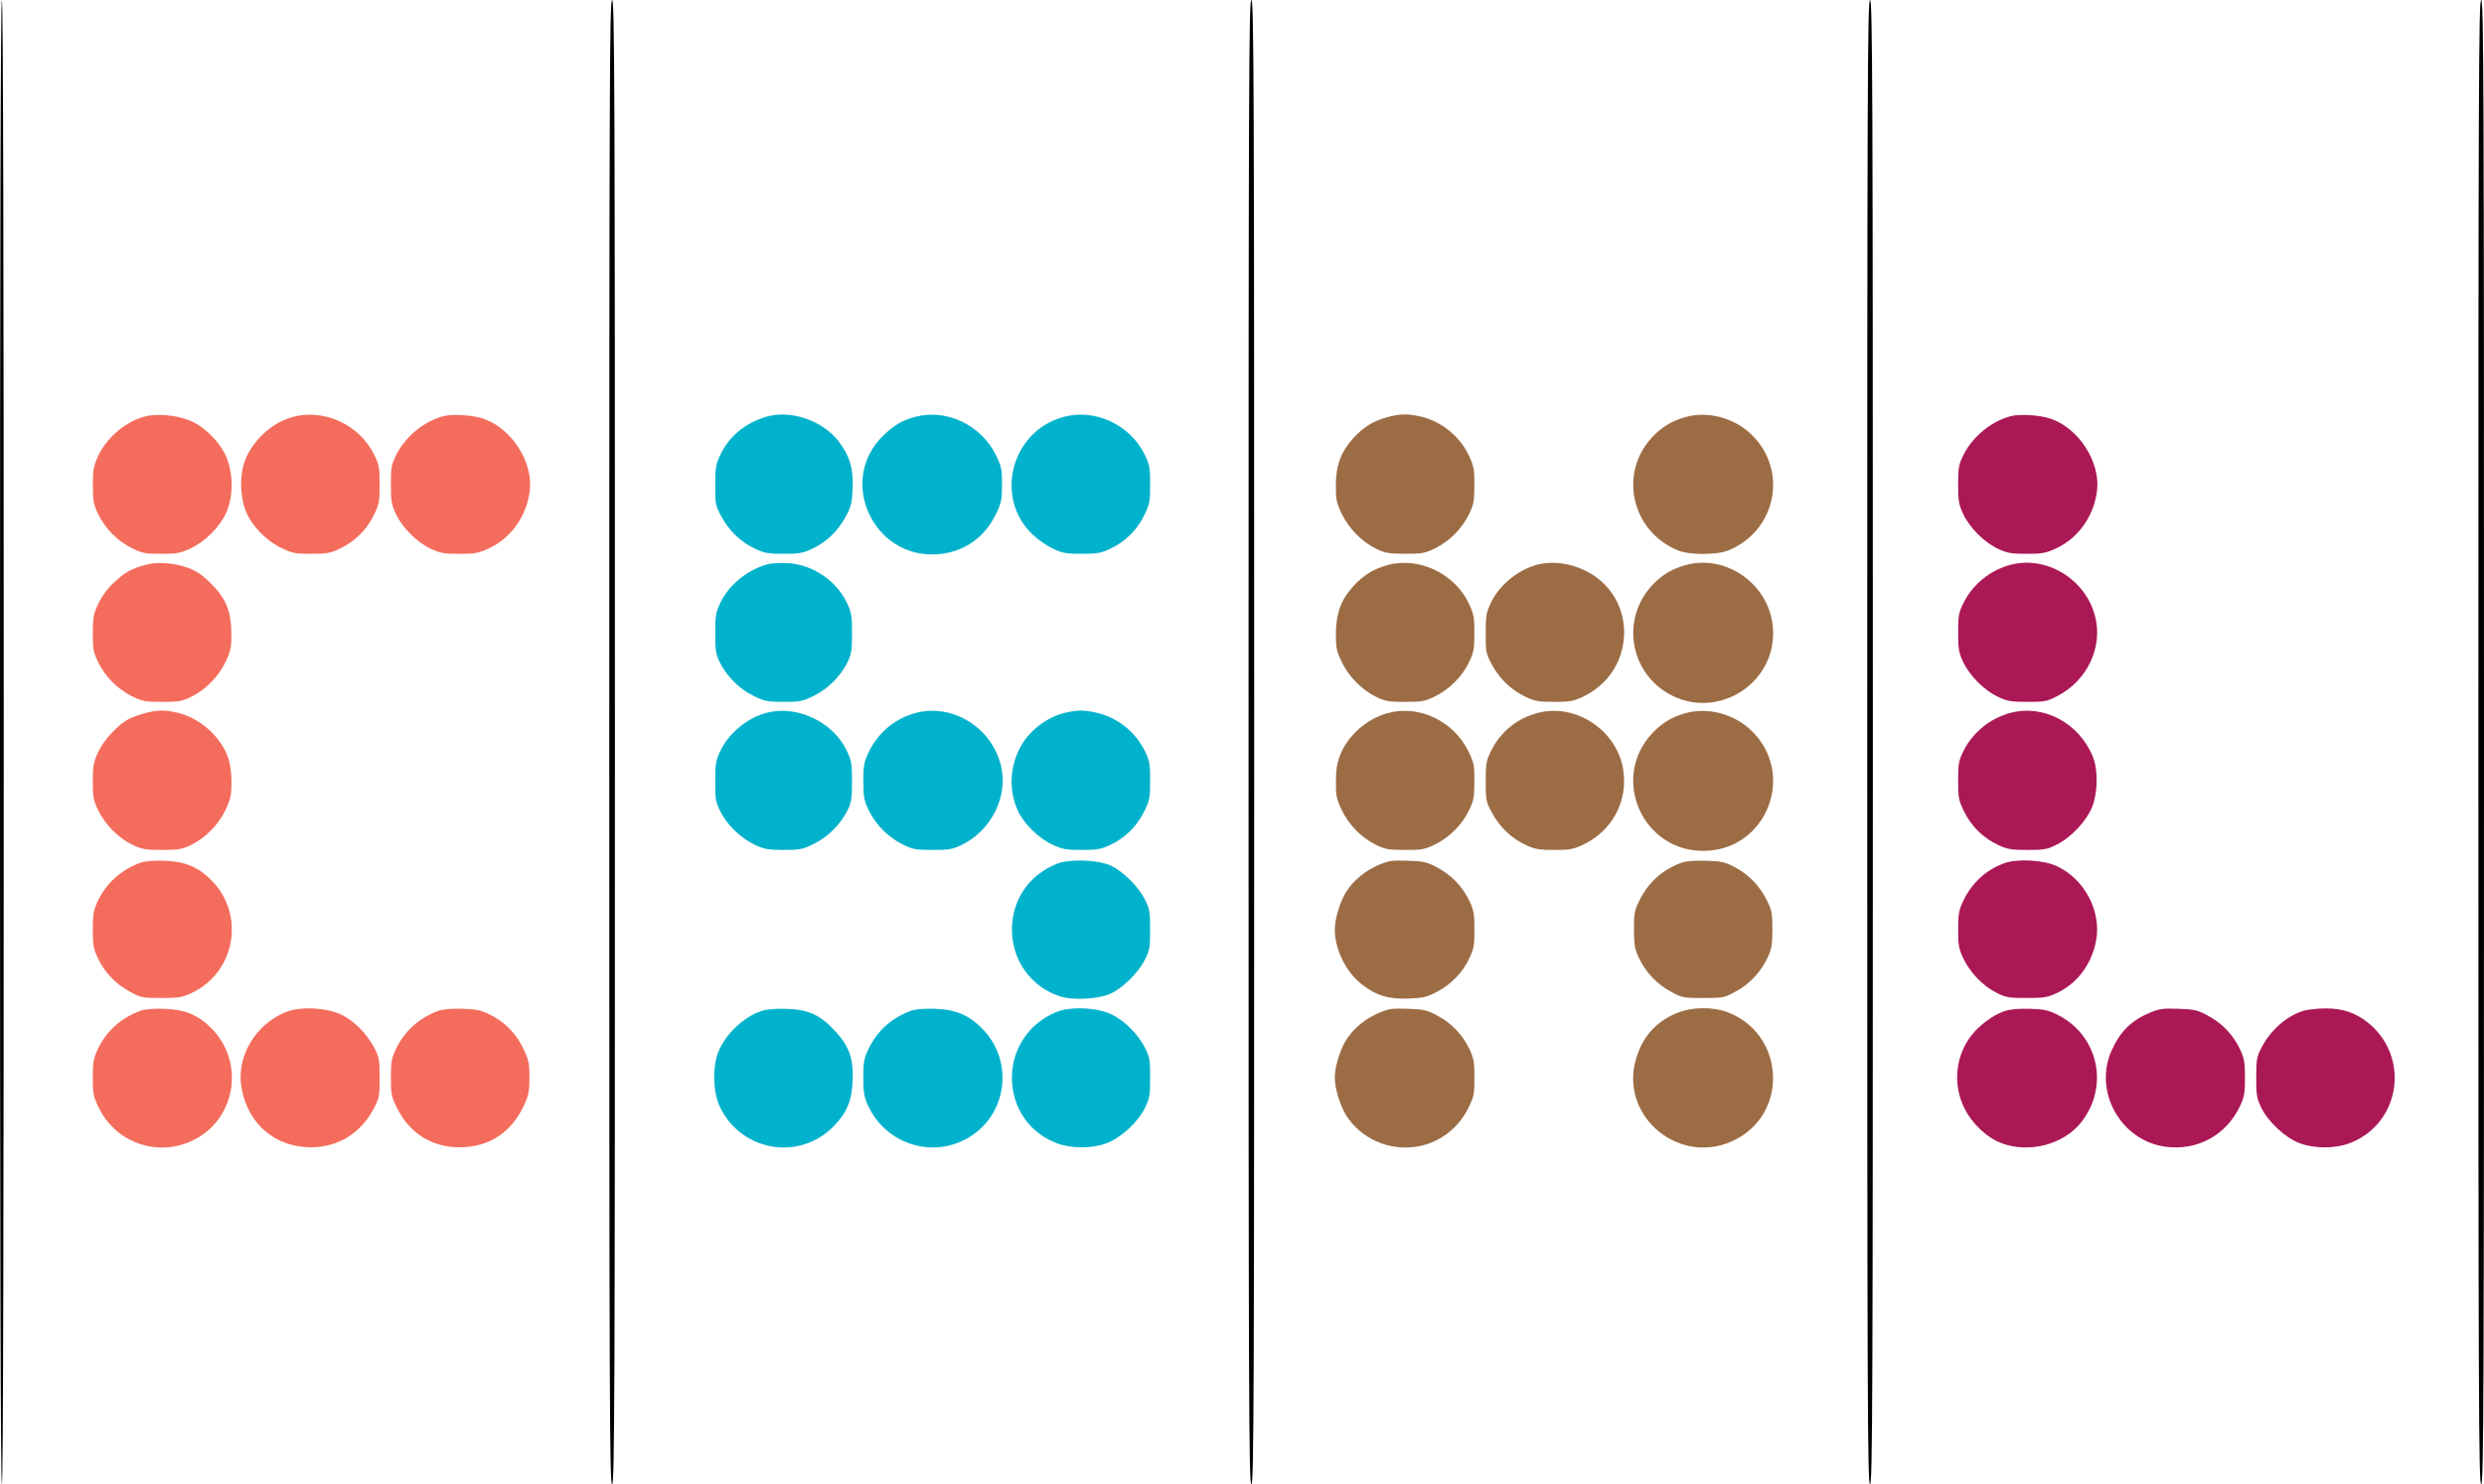 <svg xmlns="http://www.w3.org/2000/svg" width="1325" height="792" viewBox="0 0 1325 792" version="1.1"><path d="M 0 396 C 0 659.333, 0.335 792, 1 792 C 1.665 792, 2 659.333, 2 396 C 2 132.667, 1.665 0, 1 0 C 0.335 0, 0 132.667, 0 396 M 325 396 C 325 747.333, 325.169 792, 326.500 792 C 327.831 792, 328 747.333, 328 396 C 328 44.667, 327.831 0, 326.500 0 C 325.169 0, 325 44.667, 325 396 M 666 396 C 666 747.333, 666.169 792, 667.500 792 C 668.831 792, 669 747.333, 669 396 C 669 44.667, 668.831 0, 667.500 0 C 666.169 0, 666 44.667, 666 396 M 996 396 C 996 747.333, 996.169 792, 997.500 792 C 998.831 792, 999 747.333, 999 396 C 999 44.667, 998.831 0, 997.500 0 C 996.169 0, 996 44.667, 996 396 M 1322 396 C 1322 747.333, 1322.169 792, 1323.500 792 C 1324.831 792, 1325 747.333, 1325 396 C 1325 44.667, 1324.831 0, 1323.500 0 C 1322.169 0, 1322 44.667, 1322 396" stroke="none" fill="#000000" fill-rule="evenodd"/><path d="M 1072.746 222.023 C 1062.291 224.662, 1052.118 232.998, 1047.240 242.925 C 1044.808 247.874, 1044.500 249.624, 1044.500 258.500 C 1044.500 267.264, 1044.832 269.209, 1047.188 274.236 C 1050.623 281.564, 1058.436 289.377, 1065.764 292.812 C 1070.728 295.138, 1072.778 295.500, 1081 295.500 C 1089.373 295.500, 1091.245 295.156, 1096.782 292.599 C 1108.612 287.136, 1117.014 275.238, 1118.606 261.693 C 1120.394 246.482, 1108.912 228.639, 1094 223.457 C 1088.359 221.497, 1077.683 220.777, 1072.746 222.023 M 1072.500 301.348 C 1061.591 304.185, 1052.194 311.848, 1047.223 321.962 C 1044.810 326.869, 1044.500 328.639, 1044.500 337.500 C 1044.500 346.264, 1044.832 348.209, 1047.188 353.236 C 1050.623 360.564, 1058.436 368.377, 1065.764 371.812 C 1070.793 374.168, 1072.733 374.500, 1081.500 374.498 C 1090.792 374.496, 1091.931 374.271, 1097.588 371.315 C 1113.386 363.062, 1121.738 345.380, 1117.593 328.964 C 1112.578 309.100, 1091.746 296.342, 1072.500 301.348 M 1072.500 380.348 C 1061.591 383.185, 1052.194 390.848, 1047.223 400.962 C 1044.809 405.872, 1044.500 407.637, 1044.500 416.521 C 1044.500 425.806, 1044.739 427.027, 1047.750 433.144 C 1051.603 440.970, 1057.879 447.115, 1065.825 450.840 C 1070.784 453.164, 1072.761 453.500, 1081.500 453.500 C 1090.590 453.500, 1092.030 453.232, 1097.328 450.550 C 1104.965 446.683, 1113.130 437.864, 1116.089 430.285 C 1119.030 422.752, 1119.166 410.677, 1116.386 403.824 C 1109.083 385.818, 1090.235 375.735, 1072.500 380.348 M 1069.079 460.597 C 1059.339 464.108, 1051.679 471.189, 1047.135 480.880 C 1044.868 485.716, 1044.500 487.825, 1044.500 496 C 1044.500 504.214, 1044.863 506.274, 1047.180 511.218 C 1050.720 518.771, 1057.588 525.958, 1064.719 529.571 C 1070.020 532.257, 1071.372 532.500, 1081 532.500 C 1090.290 532.500, 1092.157 532.192, 1097.196 529.830 C 1107.958 524.785, 1115.585 514.680, 1118.037 502.217 C 1121.128 486.509, 1112.081 469.129, 1097.196 462.181 C 1090.010 458.826, 1076.155 458.046, 1069.079 460.597 M 1068.879 539.620 C 1063.076 541.615, 1055.559 547.245, 1051.379 552.726 C 1043.021 563.683, 1041.615 578.690, 1047.774 591.195 C 1051.924 599.621, 1059.791 607.030, 1067.752 610.008 C 1082.394 615.487, 1100.755 610.672, 1110.069 598.914 C 1125.390 579.568, 1119.271 552.137, 1097.218 541.308 C 1092.423 538.953, 1090.047 538.462, 1082.500 538.266 C 1076.341 538.105, 1072.041 538.533, 1068.879 539.620 M 1146.920 540.286 C 1136.896 544.512, 1131.094 550.184, 1126.475 560.273 C 1116.460 582.150, 1131.096 608.579, 1155.040 611.854 C 1172.016 614.175, 1187.552 605.726, 1194.820 590.218 C 1197.137 585.274, 1197.500 583.214, 1197.500 575 C 1197.500 566.803, 1197.135 564.722, 1194.840 559.825 C 1191.273 552.217, 1185.327 545.990, 1177.752 541.930 C 1172.132 538.918, 1170.540 538.547, 1162 538.256 C 1153.820 537.978, 1151.725 538.260, 1146.920 540.286 M 1228.500 539.391 C 1219.635 542.179, 1211.044 549.773, 1206.317 559 C 1203.756 564.001, 1203.500 565.453, 1203.500 575 C 1203.500 584.466, 1203.775 586.059, 1206.289 591.178 C 1210.020 598.776, 1219.109 607.149, 1226.714 609.994 C 1234.504 612.909, 1245.425 612.935, 1253.113 610.059 C 1280.490 599.816, 1285.978 563.910, 1262.970 545.561 C 1256.338 540.271, 1249.401 537.987, 1240.212 538.067 C 1235.971 538.104, 1230.700 538.700, 1228.500 539.391" stroke="none" fill="#ab1856" fill-rule="evenodd"/><path d="M 409 222.310 C 397.573 225.618, 388.857 232.803, 384.188 242.764 C 381.805 247.848, 381.500 249.693, 381.500 259 C 381.500 269.039, 381.649 269.774, 384.890 275.752 C 389.009 283.347, 395.241 289.284, 402.825 292.840 C 407.722 295.135, 409.803 295.500, 418 295.500 C 426.197 295.500, 428.278 295.135, 433.175 292.840 C 440.786 289.272, 447.013 283.324, 451.064 275.752 C 453.994 270.276, 454.458 268.382, 454.800 260.500 C 455.255 249.998, 453.258 243.244, 447.445 235.632 C 438.898 224.438, 421.946 218.564, 409 222.310 M 488.500 222.344 C 481.471 224.168, 477.404 226.505, 471.432 232.153 C 446.465 255.765, 465.427 298.107, 499.909 295.744 C 513.957 294.781, 525.253 286.983, 531.408 274 C 534.141 268.237, 534.491 266.477, 534.495 258.479 C 534.500 250.303, 534.193 248.835, 531.226 242.807 C 523.358 226.826, 505.041 218.053, 488.500 222.344 M 567.033 222.537 C 539.178 230.347, 530.143 265.894, 551.044 285.444 C 553.805 288.027, 558.637 291.346, 561.782 292.820 C 566.726 295.137, 568.786 295.500, 577 295.500 C 585.197 295.500, 587.278 295.135, 592.175 292.840 C 600.126 289.112, 606.397 282.970, 610.250 275.138 C 613.261 269.018, 613.500 267.793, 613.500 258.515 C 613.500 249.473, 613.216 247.922, 610.581 242.554 C 602.673 226.449, 583.884 217.813, 567.033 222.537 M 409.746 301.023 C 398.976 303.741, 388.737 312.060, 384.170 321.804 C 381.802 326.855, 381.502 328.689, 381.518 338 C 381.533 346.988, 381.875 349.188, 383.892 353.280 C 387.614 360.831, 394.300 367.530, 401.794 371.219 C 407.914 374.232, 409.237 374.500, 418 374.500 C 426.763 374.500, 428.086 374.232, 434.206 371.219 C 441.700 367.530, 448.386 360.831, 452.108 353.280 C 454.125 349.188, 454.467 346.988, 454.482 338 C 454.498 328.689, 454.198 326.855, 451.830 321.804 C 446.232 309.861, 433.561 301.283, 420.344 300.487 C 416.580 300.261, 411.811 300.502, 409.746 301.023 M 410.355 379.983 C 399.603 382.257, 388.860 390.799, 384.170 400.804 C 381.808 405.843, 381.500 407.710, 381.500 417 C 381.500 426.628, 381.743 427.980, 384.429 433.281 C 388.042 440.412, 395.229 447.280, 402.782 450.820 C 407.729 453.139, 409.784 453.500, 418.021 453.500 C 426.760 453.500, 428.089 453.231, 434.206 450.219 C 441.700 446.530, 448.386 439.831, 452.108 432.280 C 454.125 428.188, 454.467 425.988, 454.482 417 C 454.498 407.689, 454.198 405.855, 451.830 400.804 C 444.793 385.792, 426.444 376.581, 410.355 379.983 M 488.024 380.541 C 477.004 383.627, 468.130 391.223, 463.160 401.825 C 460.852 406.748, 460.505 408.758, 460.536 417 C 460.568 425.394, 460.909 427.196, 463.466 432.478 C 467.143 440.071, 473.863 446.805, 481.513 450.560 C 486.926 453.218, 488.459 453.500, 497.500 453.500 C 506.435 453.500, 508.109 453.201, 513.218 450.692 C 528.809 443.036, 537.766 425.020, 534.008 408.874 C 529.178 388.116, 507.866 374.985, 488.024 380.541 M 569.355 380.039 C 559.122 382.065, 549.146 389.487, 544.232 398.732 C 538.553 409.414, 538.069 421.585, 542.888 432.481 C 545.890 439.267, 553.991 447.260, 561.278 450.626 C 566.749 453.153, 568.647 453.500, 577 453.500 C 585.197 453.500, 587.278 453.135, 592.175 450.840 C 600.126 447.112, 606.397 440.970, 610.250 433.138 C 613.261 427.018, 613.500 425.793, 613.500 416.515 C 613.500 407.555, 613.203 405.895, 610.682 400.761 C 605.490 390.189, 595.709 382.566, 584.201 380.124 C 578.260 378.864, 575.378 378.847, 569.355 380.039 M 563.778 460.883 C 548.783 466.925, 539.786 480.094, 539.786 496 C 539.786 512.392, 549.853 526.469, 565.229 531.576 C 572.075 533.850, 585.689 533.176, 592.251 530.239 C 598.784 527.314, 607.078 519.181, 610.580 512.266 C 613.255 506.983, 613.500 505.620, 613.500 496 C 613.500 486.380, 613.255 485.017, 610.580 479.734 C 607.082 472.827, 598.794 464.695, 592.251 461.750 C 585.445 458.687, 570.368 458.228, 563.778 460.883 M 406.324 539.383 C 396.570 542.565, 386.597 552.125, 382.987 561.753 C 379.851 570.117, 380.404 583.268, 384.218 591.033 C 395.639 614.290, 426.125 619.506, 444.316 601.316 C 451.620 594.012, 454.430 587.381, 454.834 576.500 C 455.274 564.640, 452.990 558.264, 445.343 550.004 C 437.491 541.523, 431.171 538.654, 419.556 538.298 C 413.888 538.125, 408.938 538.531, 406.324 539.383 M 485.844 539.347 C 475.481 543.181, 467.820 550.148, 463.136 560 C 460.885 564.733, 460.521 566.824, 460.521 575 C 460.521 583.182, 460.888 585.287, 463.171 590.175 C 472.410 609.961, 496.094 617.996, 515.184 607.821 C 537.162 596.107, 541.479 566.406, 523.779 548.688 C 516.583 541.485, 509.546 538.582, 498.500 538.259 C 492.779 538.091, 488.168 538.488, 485.844 539.347 M 563.698 539.913 C 549.058 545.806, 539.769 559.433, 539.780 575 C 539.792 591.059, 549.018 604.496, 563.843 610.043 C 571.577 612.936, 582.476 612.916, 590.286 609.994 C 597.891 607.149, 606.981 598.775, 610.712 591.178 C 613.225 586.060, 613.500 584.465, 613.500 575 C 613.500 565.456, 613.244 563.999, 610.685 559 C 607.001 551.801, 600.161 544.915, 593.193 541.389 C 585.707 537.601, 571.239 536.878, 563.698 539.913" stroke="none" fill="#00b2cb" fill-rule="evenodd"/><path d="M 78.344 221.981 C 67.946 224.190, 57.072 233.107, 52.374 243.278 C 49.834 248.777, 49.504 250.604, 49.536 259 C 49.568 267.394, 49.909 269.196, 52.466 274.478 C 56.143 282.071, 62.863 288.805, 70.513 292.560 C 75.862 295.187, 77.512 295.500, 86 295.500 C 94.308 295.500, 96.253 295.149, 101.500 292.702 C 109.409 289.013, 117.120 281.322, 120.648 273.605 C 124.395 265.408, 124.544 253.555, 121.014 244.500 C 117.771 236.180, 108.720 227.155, 100.566 224.108 C 93.805 221.581, 84.441 220.685, 78.344 221.981 M 156 222.522 C 144.876 225.590, 134.494 235.247, 130.476 246.261 C 127.826 253.524, 128.024 264.646, 130.938 272.247 C 133.998 280.229, 141.437 288.105, 149.807 292.226 C 155.909 295.230, 157.244 295.500, 165.979 295.500 C 174.170 295.500, 176.268 295.135, 181 292.890 C 189.163 289.016, 195.402 282.960, 199.213 275.213 C 202.265 269.008, 202.500 267.816, 202.500 258.515 C 202.500 249.555, 202.203 247.895, 199.682 242.761 C 191.737 226.582, 172.907 217.858, 156 222.522 M 236.746 222.023 C 226.291 224.662, 216.118 232.998, 211.240 242.925 C 208.808 247.874, 208.500 249.624, 208.500 258.500 C 208.500 267.264, 208.832 269.209, 211.188 274.236 C 214.623 281.564, 222.436 289.377, 229.764 292.812 C 234.728 295.138, 236.778 295.500, 245 295.500 C 253.373 295.500, 255.245 295.156, 260.782 292.599 C 272.612 287.136, 281.014 275.238, 282.606 261.693 C 284.394 246.482, 272.912 228.639, 258 223.457 C 252.359 221.497, 241.683 220.777, 236.746 222.023 M 77.230 301.488 C 69.777 303.583, 66.354 305.552, 60.432 311.153 C 57.170 314.238, 54.183 318.362, 52.374 322.278 C 49.847 327.749, 49.500 329.647, 49.500 338 C 49.500 346.488, 49.813 348.138, 52.440 353.487 C 56.184 361.113, 62.887 367.816, 70.513 371.560 C 75.926 374.218, 77.459 374.500, 86.500 374.500 C 95.376 374.500, 97.126 374.192, 102.075 371.760 C 109.692 368.017, 116.683 360.861, 120.403 353 C 123.112 347.274, 123.471 345.488, 123.416 338 C 123.328 326.112, 120.609 319.433, 112.588 311.412 C 108.117 306.942, 104.924 304.736, 100.566 303.108 C 92.826 300.215, 83.952 299.600, 77.230 301.488 M 77.230 380.550 C 74.332 381.331, 70.533 382.707, 68.788 383.610 C 62.931 386.638, 55.383 394.763, 52.374 401.278 C 49.847 406.749, 49.500 408.647, 49.500 417 C 49.500 425.488, 49.813 427.138, 52.440 432.487 C 56.190 440.126, 63.447 447.382, 70.764 450.812 C 75.791 453.168, 77.736 453.500, 86.500 453.500 C 95.376 453.500, 97.126 453.192, 102.075 450.760 C 109.706 447.010, 116.686 439.860, 120.389 432 C 123.001 426.456, 123.454 424.323, 123.467 417.500 C 123.478 412.300, 122.843 407.655, 121.654 404.230 C 117.852 393.272, 107.115 383.532, 95.540 380.540 C 88.334 378.678, 84.177 378.680, 77.230 380.550 M 74.844 460.347 C 64.489 464.178, 56.639 471.276, 52.135 480.880 C 49.868 485.716, 49.500 487.825, 49.500 496 C 49.500 504.197, 49.865 506.278, 52.160 511.175 C 55.716 518.759, 61.653 524.991, 69.248 529.110 C 75.226 532.351, 75.961 532.500, 86 532.500 C 95.307 532.500, 97.152 532.195, 102.236 529.812 C 125.592 518.865, 131.002 487.982, 112.768 469.688 C 105.592 462.489, 98.550 459.582, 87.500 459.259 C 81.779 459.091, 77.168 459.488, 74.844 460.347 M 74.844 539.347 C 64.489 543.178, 56.639 550.276, 52.135 559.880 C 49.866 564.719, 49.500 566.824, 49.500 575.021 C 49.500 583.760, 49.769 585.089, 52.781 591.206 C 62.229 610.399, 85.335 617.868, 104.184 607.821 C 126.092 596.144, 130.412 566.390, 112.768 548.688 C 105.592 541.489, 98.550 538.582, 87.500 538.259 C 81.779 538.091, 77.168 538.488, 74.844 539.347 M 152.692 539.915 C 135.794 546.717, 125.650 564.377, 128.965 581.225 C 132.691 600.165, 147.038 612.158, 165.970 612.158 C 180.273 612.158, 192.510 604.610, 199.317 591.588 C 202.306 585.872, 202.500 584.859, 202.500 575 C 202.500 565.403, 202.256 564.037, 199.666 559.117 C 195.698 551.581, 189.062 544.852, 182.278 541.483 C 174.550 537.647, 160.216 536.887, 152.692 539.915 M 233.844 539.347 C 223.489 543.178, 215.639 550.276, 211.135 559.880 C 208.867 564.718, 208.500 566.824, 208.500 575.015 C 208.500 583.743, 208.771 585.081, 211.774 591.187 C 218.372 604.600, 230.356 612.158, 245.030 612.158 C 260.943 612.158, 272.806 604.353, 279.718 589.336 C 281.960 584.465, 282.406 582.095, 282.415 575 C 282.425 567.551, 282.038 565.672, 279.289 559.799 C 275.449 551.600, 269.320 545.285, 261.446 541.419 C 256.417 538.950, 254.112 538.461, 246.500 538.247 C 240.803 538.088, 236.158 538.491, 233.844 539.347" stroke="none" fill="#f46c5c" fill-rule="evenodd"/><path d="M 740.024 222.603 C 732.533 224.616, 727.072 228.014, 721.670 234.023 C 715.204 241.214, 712.588 248.387, 712.559 259 C 712.539 266.469, 712.913 268.288, 715.638 274 C 719.399 281.881, 726.451 289.097, 733.962 292.746 C 738.825 295.110, 740.719 295.442, 749.500 295.469 C 758.566 295.497, 760.058 295.226, 765.478 292.569 C 773.117 288.825, 779.857 282.071, 783.534 274.478 C 786.091 269.196, 786.432 267.394, 786.464 259 C 786.496 250.604, 786.166 248.777, 783.626 243.278 C 778.736 232.691, 768.536 224.526, 757.201 222.123 C 750.407 220.683, 746.793 220.784, 740.024 222.603 M 899.024 222.541 C 891.674 224.599, 886.256 227.914, 881.103 233.504 C 863.266 252.855, 870.403 283.585, 895.080 293.690 C 901.190 296.192, 915.810 296.192, 921.920 293.690 C 947.974 283.021, 954.077 249.980, 933.473 231.149 C 924.211 222.685, 910.630 219.291, 899.024 222.541 M 740.024 301.541 C 732.467 303.658, 727.034 307.056, 721.670 313.023 C 715.291 320.118, 712.663 327.343, 712.584 338 C 712.529 345.488, 712.888 347.274, 715.597 353 C 719.317 360.861, 726.308 368.017, 733.925 371.760 C 738.874 374.192, 740.624 374.500, 749.500 374.500 C 758.541 374.500, 760.074 374.218, 765.487 371.560 C 773.137 367.805, 779.857 361.071, 783.534 353.478 C 786.091 348.196, 786.432 346.394, 786.464 338 C 786.496 329.584, 786.169 327.783, 783.599 322.218 C 776.135 306.054, 756.752 296.857, 740.024 301.541 M 821.355 300.979 C 810.590 303.267, 799.858 311.802, 795.170 321.804 C 792.808 326.843, 792.500 328.710, 792.500 338 C 792.500 348.039, 792.649 348.774, 795.890 354.752 C 800.009 362.347, 806.241 368.284, 813.825 371.840 C 818.722 374.135, 820.803 374.500, 829 374.500 C 837.214 374.500, 839.274 374.137, 844.218 371.820 C 873.017 358.322, 873.894 318.412, 845.696 304.507 C 837.821 300.624, 829.024 299.348, 821.355 300.979 M 899.024 301.541 C 891.674 303.599, 886.256 306.914, 881.103 312.504 C 865.710 329.203, 868.638 355.554, 887.315 368.417 C 913.221 386.259, 948.297 365.938, 945.670 334.609 C 943.757 311.783, 920.734 295.461, 899.024 301.541 M 740.033 380.539 C 728.926 383.650, 718.891 392.544, 714.857 402.853 C 713.222 407.029, 712.630 410.714, 712.584 417 C 712.529 424.483, 712.889 426.278, 715.593 432.003 C 719.353 439.965, 726.137 446.940, 733.762 450.683 C 738.893 453.201, 740.558 453.500, 749.500 453.500 C 758.541 453.500, 760.074 453.218, 765.487 450.560 C 773.137 446.805, 779.857 440.071, 783.534 432.478 C 786.092 427.194, 786.432 425.395, 786.464 416.982 C 786.497 408.214, 786.242 406.941, 783.226 400.811 C 775.234 384.569, 756.701 375.870, 740.033 380.539 M 820.500 380.352 C 809.179 383.286, 800.405 390.401, 795.308 400.782 C 792.772 405.946, 792.500 407.517, 792.500 417 C 792.500 427.039, 792.649 427.774, 795.890 433.752 C 800.009 441.347, 806.241 447.284, 813.825 450.840 C 818.722 453.135, 820.803 453.500, 829 453.500 C 837.214 453.500, 839.274 453.137, 844.218 450.820 C 859.954 443.445, 868.513 427.542, 865.845 410.638 C 862.554 389.786, 840.622 375.137, 820.500 380.352 M 899.024 380.541 C 891.674 382.599, 886.256 385.914, 881.103 391.504 C 859.093 415.383, 876.022 454, 908.500 454 C 942.657 454, 958.738 412.240, 933.473 389.149 C 924.211 380.685, 910.630 377.291, 899.024 380.541 M 735.729 461.364 C 728.402 464.449, 722.108 469.598, 718.179 475.721 C 714.850 480.909, 712 490.263, 712 496 C 712 506.434, 717.886 518.492, 726.179 525.047 C 733.905 531.154, 740.795 533.264, 751.500 532.800 C 759.382 532.458, 761.276 531.994, 766.752 529.064 C 774.324 525.013, 780.272 518.786, 783.840 511.175 C 786.135 506.278, 786.500 504.197, 786.500 496 C 786.500 487.803, 786.135 485.722, 783.840 480.825 C 780.273 473.217, 774.327 466.990, 766.752 462.930 C 761.132 459.918, 759.540 459.547, 751 459.256 C 742.744 458.976, 740.744 459.252, 735.729 461.364 M 896.844 460.338 C 886.476 464.200, 879.153 470.885, 874.250 480.963 C 871.895 485.804, 871.559 487.694, 871.580 496 C 871.599 504.065, 871.990 506.331, 874.164 511 C 877.726 518.651, 883.742 525.041, 891.179 529.073 C 897.288 532.385, 897.869 532.500, 908.500 532.500 C 919.131 532.500, 919.712 532.385, 925.821 529.073 C 933.258 525.041, 939.274 518.651, 942.836 511 C 945.010 506.331, 945.401 504.065, 945.420 496 C 945.441 487.659, 945.110 485.814, 942.709 480.876 C 938.844 472.929, 933.158 466.899, 925.821 462.967 C 920.109 459.906, 918.585 459.550, 910 459.278 C 903.745 459.079, 899.251 459.441, 896.844 460.338 M 735.729 540.364 C 728.402 543.449, 722.108 548.598, 718.179 554.721 C 714.850 559.909, 712 569.263, 712 575 C 712 580.712, 714.845 590.083, 718.136 595.212 C 726.110 607.639, 740.786 614.142, 755.609 611.818 C 767.517 609.950, 777.754 602.308, 783.219 591.206 C 786.231 585.089, 786.500 583.760, 786.500 575.021 C 786.500 566.801, 786.136 564.725, 783.840 559.825 C 780.273 552.217, 774.327 545.990, 766.752 541.930 C 761.132 538.918, 759.540 538.547, 751 538.256 C 742.744 537.976, 740.744 538.252, 735.729 540.364 M 894.730 540.420 C 883.487 545.043, 876.482 552.718, 872.864 564.373 C 863.070 595.925, 896.919 623.419, 926.287 607.766 C 954.445 592.758, 951.426 551.283, 921.357 540.032 C 913.566 537.118, 902.365 537.281, 894.730 540.420" stroke="none" fill="#9c6c44" fill-rule="evenodd"/></svg>